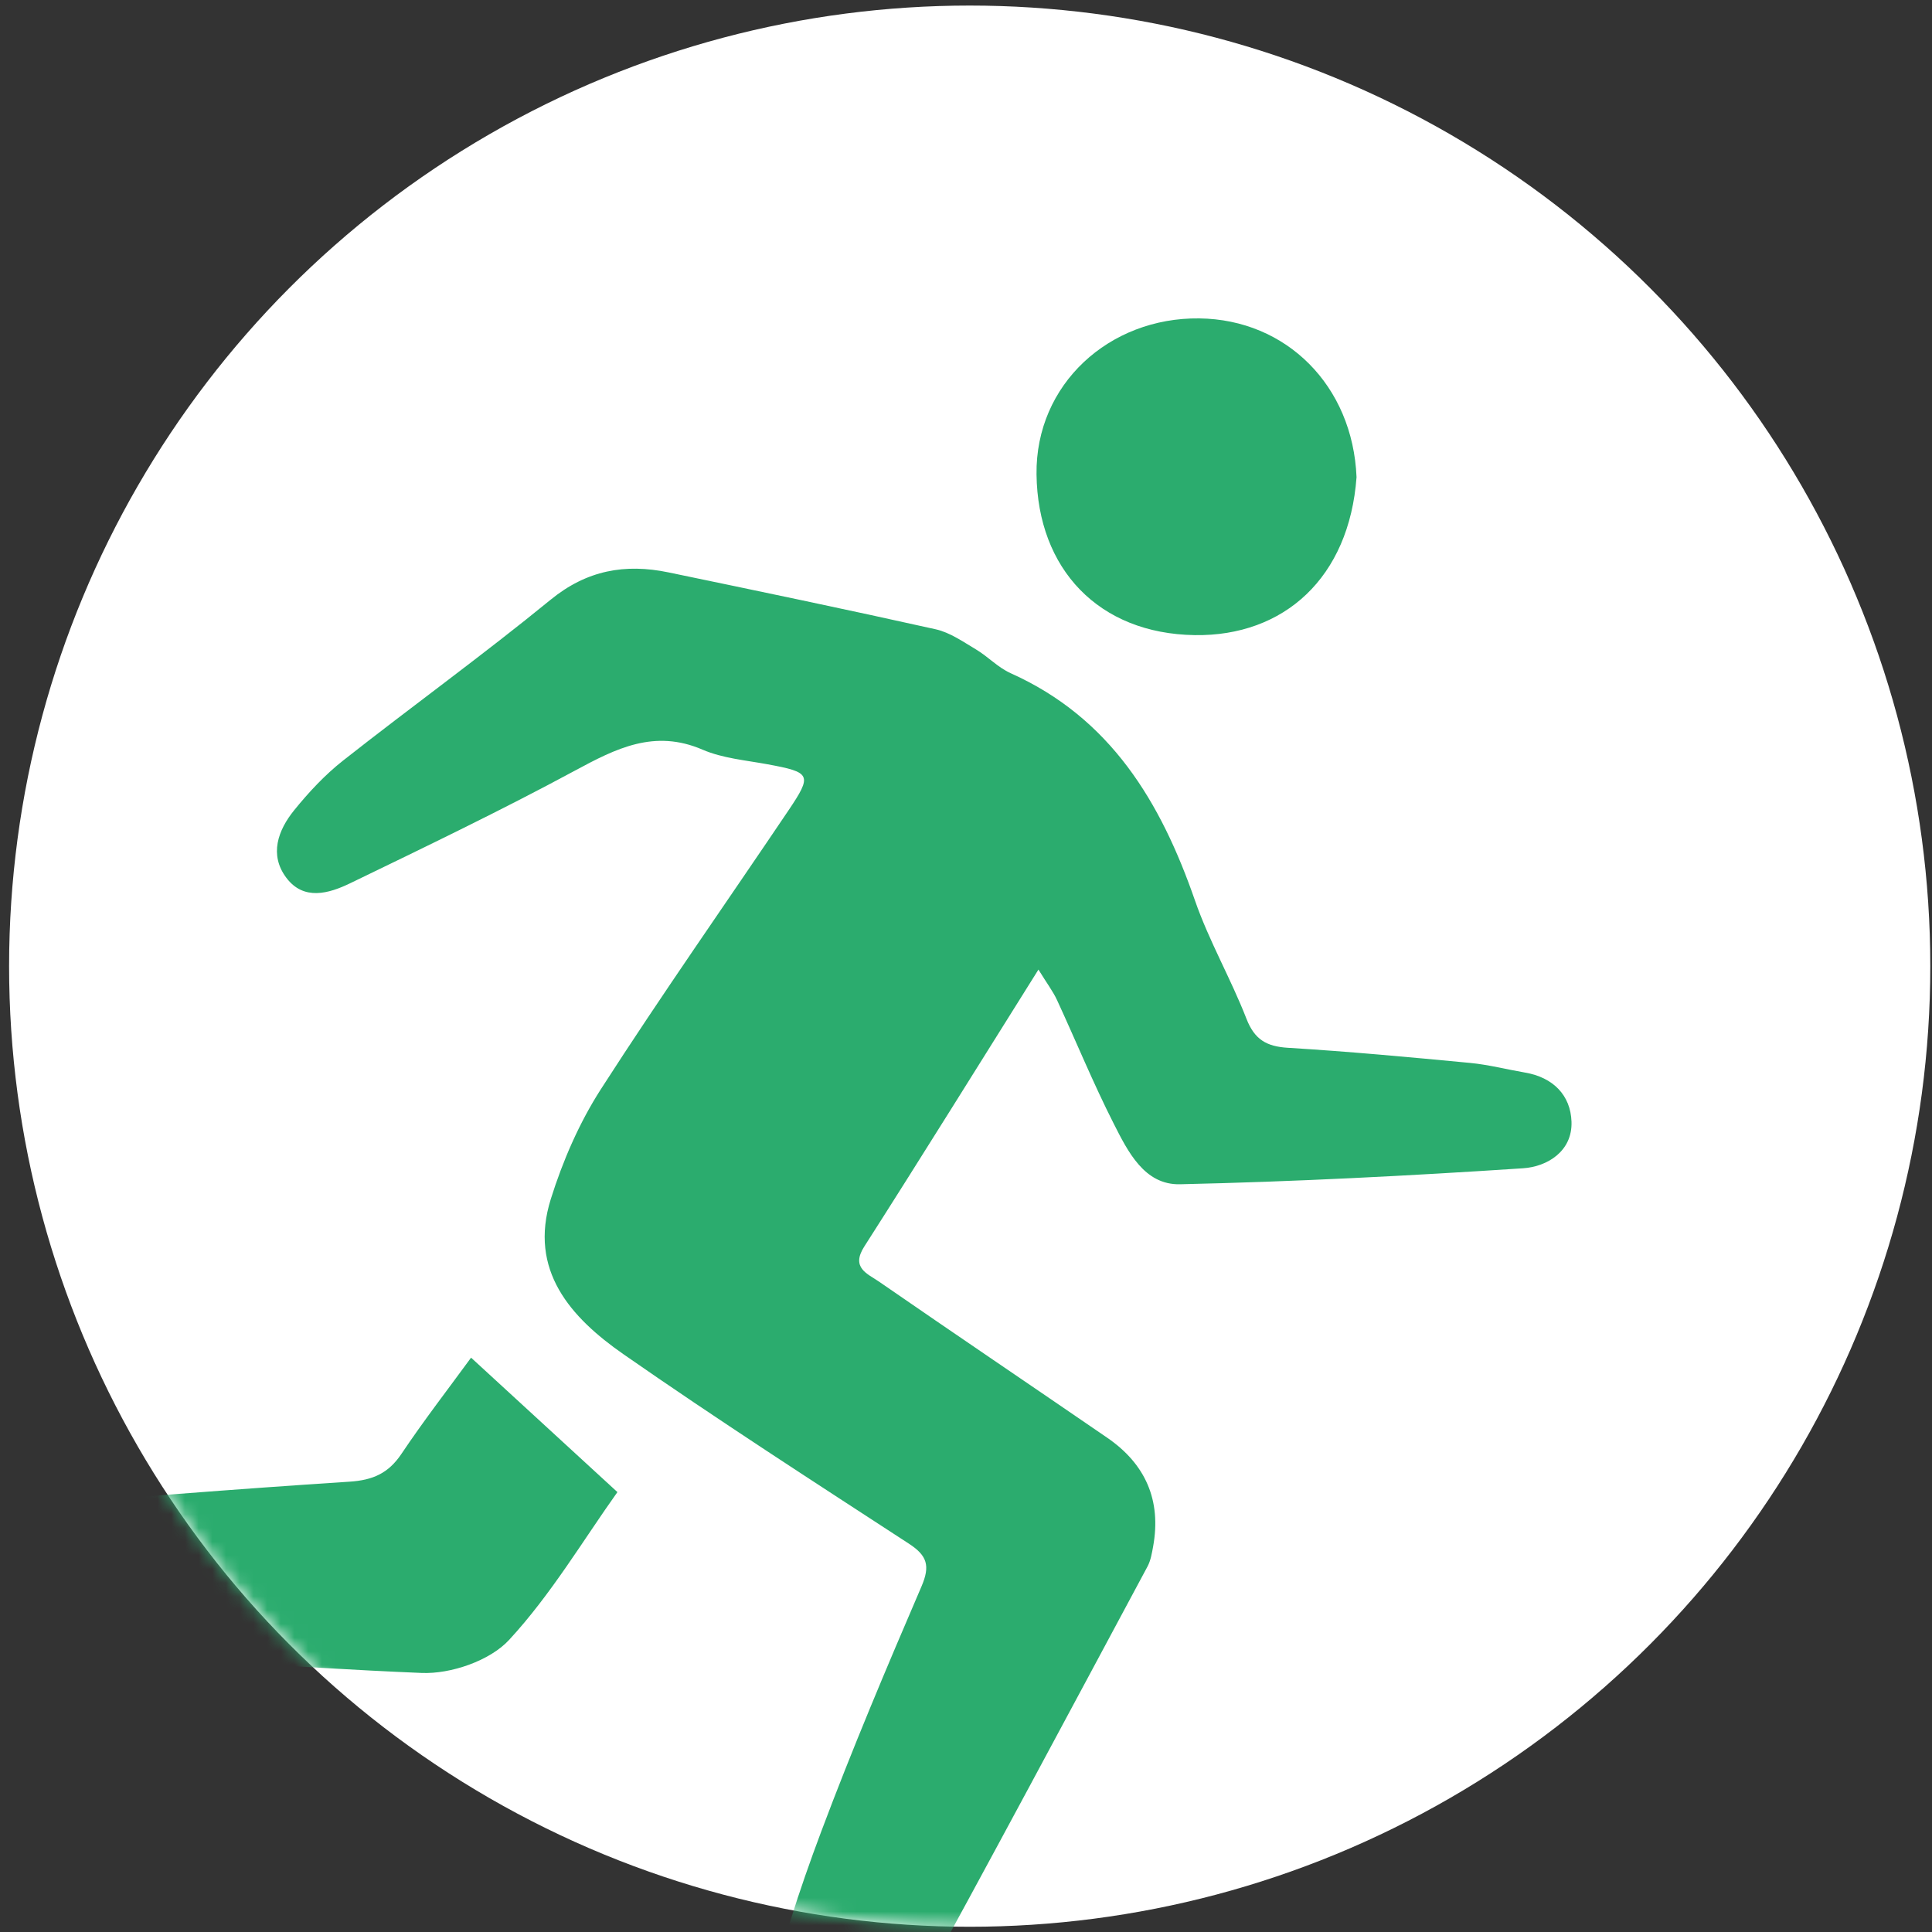 <?xml version="1.0" encoding="UTF-8" standalone="no"?>
<svg width="141px" height="141px" viewBox="0 0 141 141" version="1.1" xmlns="http://www.w3.org/2000/svg" xmlns:xlink="http://www.w3.org/1999/xlink" xmlns:sketch="http://www.bohemiancoding.com/sketch/ns">
    <rect x="0" y="0" width="141" height="141" fill="#333333" stroke="none"/>
    <!-- Generator: Sketch 3.0.4 (8053) - http://www.bohemiancoding.com/sketch -->
    <title>athletes</title>
    <desc>Created with Sketch.</desc>
    <defs>
        <circle id="path-1" cx="69.77" cy="70.512" r="70.106"></circle>
    </defs>
    <g id="Page-1" stroke="none" stroke-width="1" fill="none" fill-rule="evenodd" sketch:type="MSPage">
        <g id="role-select" sketch:type="MSArtboardGroup" transform="translate(-307, -351)">
            <g id="athlete-2" sketch:type="MSLayerGroup" transform="translate(221, 300)">
                <g id="athletes" transform="translate(87, 51)">
                    <mask id="mask-2" sketch:name="Oval 8" fill="white">
                        <use xlink:href="#path-1"></use>
                    </mask>
                    <use id="Oval-8" fill="#FFFFFF" sketch:type="MSShapeGroup" xlink:href="#path-1"></use>
                    <path d="M74.787,70.761 C70.302,77.911 66.232,84.472 62.073,90.979 C61.082,92.531 62.316,92.958 63.145,93.531 C68.68,97.354 74.256,101.119 79.802,104.925 C82.609,106.851 83.767,109.503 83.156,112.87 C83.066,113.366 82.978,113.894 82.744,114.33 C76.965,125.101 71.209,135.886 65.32,146.599 C64.486,148.116 63.211,149.656 61.743,150.49 C60.359,151.275 58.053,151.855 56.883,151.211 C55.709,150.563 54.624,148.115 54.921,146.766 C55.896,142.32 57.329,137.945 58.933,133.672 C61.196,127.64 63.707,121.697 66.253,115.777 C66.898,114.275 66.67,113.531 65.335,112.661 C58.348,108.111 51.335,103.592 44.495,98.829 C40.655,96.156 37.561,92.717 39.2,87.503 C40.073,84.718 41.278,81.939 42.854,79.489 C47.268,72.626 51.962,65.942 56.525,59.173 C58.302,56.536 58.195,56.367 55.01,55.777 C53.418,55.483 51.737,55.343 50.28,54.714 C46.762,53.195 43.964,54.621 40.957,56.243 C35.577,59.145 30.06,61.798 24.555,64.462 C23.009,65.21 21.167,65.755 19.895,64.059 C18.639,62.385 19.283,60.596 20.468,59.133 C21.531,57.821 22.712,56.552 24.036,55.509 C29.054,51.557 34.24,47.811 39.183,43.77 C41.825,41.611 44.623,41.117 47.784,41.773 C54.291,43.125 60.799,44.478 67.286,45.926 C68.327,46.158 69.287,46.835 70.229,47.396 C71.105,47.919 71.837,48.718 72.753,49.128 C80.067,52.406 83.719,58.542 86.212,65.722 C87.236,68.675 88.831,71.429 89.968,74.35 C90.559,75.868 91.428,76.374 93.001,76.47 C97.431,76.74 101.855,77.151 106.275,77.572 C107.627,77.7 108.959,78.048 110.301,78.278 C112.345,78.628 113.625,79.926 113.691,81.867 C113.763,84.02 111.924,85.145 110.157,85.262 C101.821,85.812 93.471,86.243 85.119,86.429 C82.513,86.488 81.311,84.034 80.279,82.001 C78.782,79.052 77.528,75.983 76.14,72.979 C75.847,72.349 75.415,71.781 74.787,70.761 Z M33.379,99.084 C36.917,102.334 40.331,105.469 44.06,108.895 C41.559,112.403 39.214,116.374 36.15,119.688 C34.75,121.202 31.903,122.183 29.768,122.094 C19.802,121.677 9.85,120.872 -0.094,120.055 C-3.948,119.737 -6.159,117.707 -6.17,115.053 C-6.181,112.272 -4.182,110.378 -0.49,110.057 C7.836,109.332 16.169,108.678 24.507,108.135 C26.217,108.024 27.35,107.52 28.3,106.102 C29.942,103.651 31.754,101.312 33.379,99.084 Z M98.002,34.825 C97.466,42.153 92.72,46.451 86.189,46.352 C79.183,46.245 74.732,41.53 74.647,34.62 C74.565,28.04 79.959,23.159 86.52,23.237 C92.882,23.311 97.729,28.15 98.002,34.825 Z" id="run-2" fill="#2BAC6E" sketch:type="MSShapeGroup" mask="url(#mask-2)"></path>
                </g>
            </g>
        </g>
    </g>
</svg>